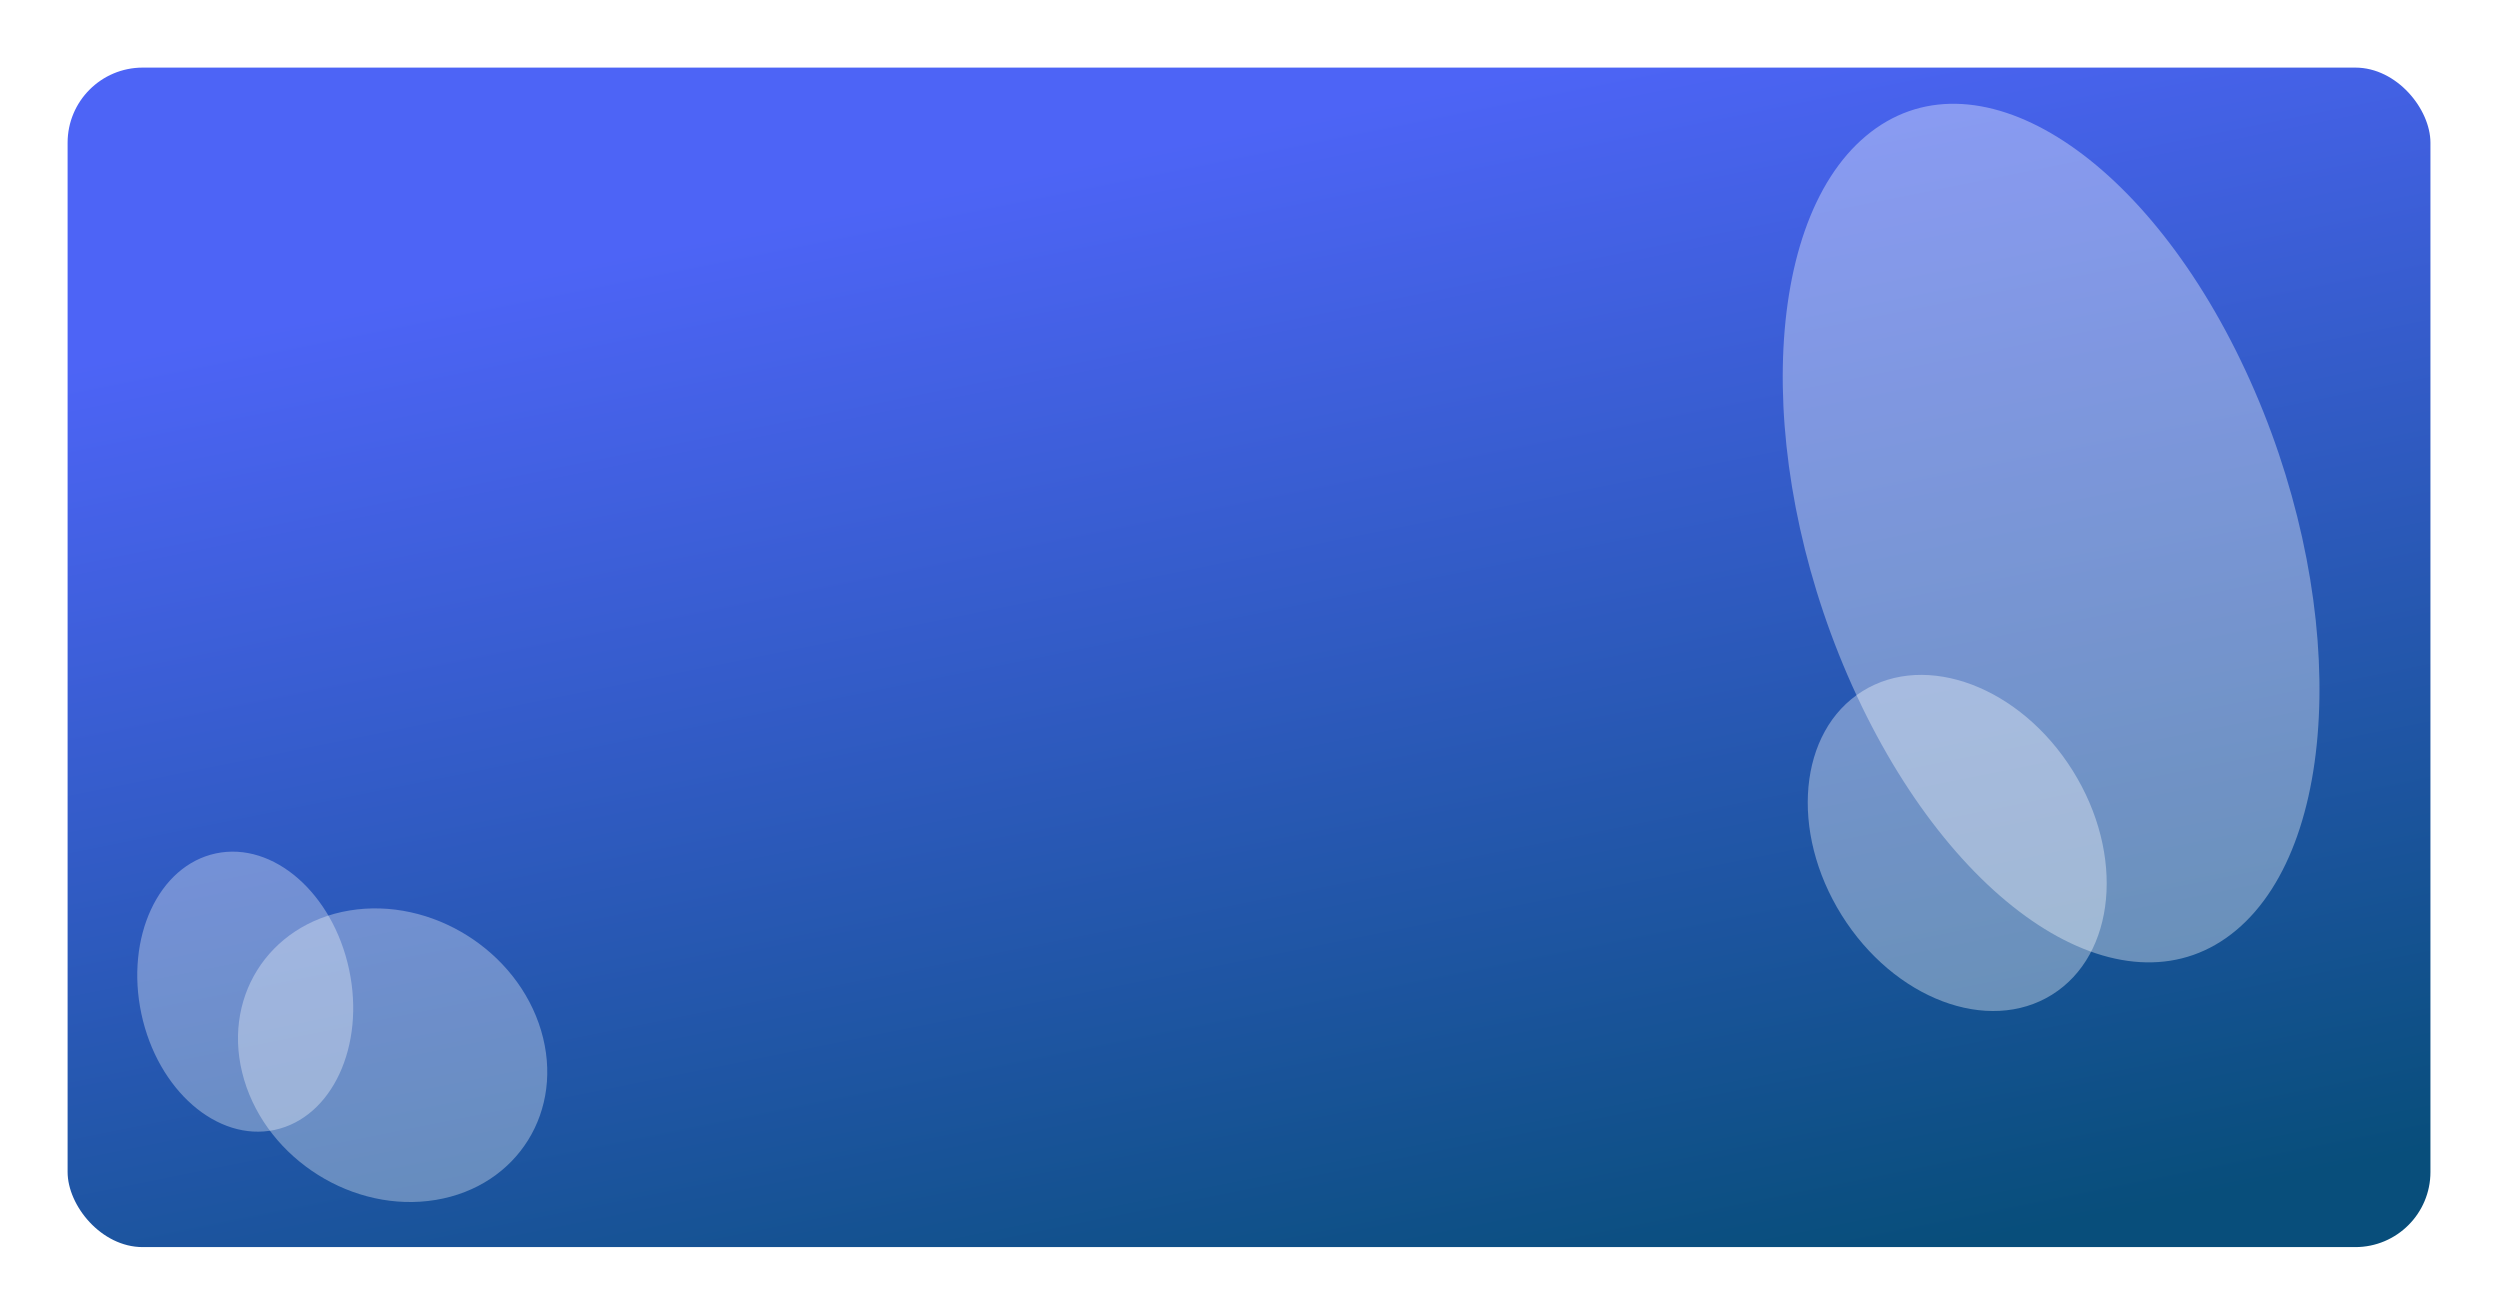 <svg xmlns="http://www.w3.org/2000/svg" preserveAspectRatio="none" xmlns:xlink="http://www.w3.org/1999/xlink" width="332.802" height="175.015" viewBox="0 0 332.802 175.015">
  <defs>
    <linearGradient id="linear-gradient" x1="0.437" y1="0.073" x2="0.811" y2="1" gradientUnits="objectBoundingBox">
      <stop offset="0" stop-color="#4d64f6"/>
      <stop offset="1" stop-color="#084e7b"/>
    </linearGradient>
    <filter id="Rectangle_7369" x="0" y="0" width="332.542" height="175.015" filterUnits="userSpaceOnUse">
      <feOffset dy="4" input="SourceAlpha"/>
      <feGaussianBlur stdDeviation="3" result="blur"/>
      <feFlood flood-opacity="0.161"/>
      <feComposite operator="in" in2="blur"/>
      <feComposite in="SourceGraphic"/>
    </filter>
  </defs>
  <g id="Card" transform="translate(4 -6.171)">
    <g transform="matrix(1, 0, 0, 1, -4, 6.17)" filter="url(#Rectangle_7369)">
      <rect id="Rectangle_7369-2" data-name="Rectangle 7369" width="314.542" height="157.015" rx="10" transform="translate(9 5)" fill="url(#linear-gradient)"/>
    </g>
    <g id="Group_510" data-name="Group 510" transform="translate(11 97.051)">
      <path id="Path_391" data-name="Path 391" d="M18.478.021C29.534.521,39.216,9.9,40.1,20.968S32.747,40.6,21.691,40.1.952,30.225.065,19.156,7.422-.48,18.478.021Z" transform="matrix(-0.978, 0.208, -0.208, -0.978, 61.08, 65.031)" fill="#fff" opacity="0.33"/>
      <ellipse id="Ellipse_4" data-name="Ellipse 4" cx="14.139" cy="18.817" rx="14.139" ry="18.817" transform="matrix(-0.978, 0.208, -0.208, -0.978, 35.388, 56.593)" fill="#fff" opacity="0.33"/>
    </g>
    <g id="Group_509" data-name="Group 509" transform="translate(214.153 6.806)">
      <path id="Path_471" data-name="Path 471" d="M37.113-2.314c18.456-2.578,30.231,21.25,26.3,53.222s-22.079,59.981-40.535,62.56-30.231-21.25-26.3-53.222S18.658.264,37.113-2.314Z" transform="matrix(0.848, -0.53, 0.53, 0.848, 0, 39.096)" fill="#fff" opacity="0.36"/>
      <ellipse id="Ellipse_3" data-name="Ellipse 3" cx="18.139" cy="23.817" rx="18.139" ry="23.817" transform="matrix(0.848, -0.53, 0.53, 0.848, 14.389, 100.996)" fill="#fff" opacity="0.36"/>
    </g>
  </g>
</svg>
